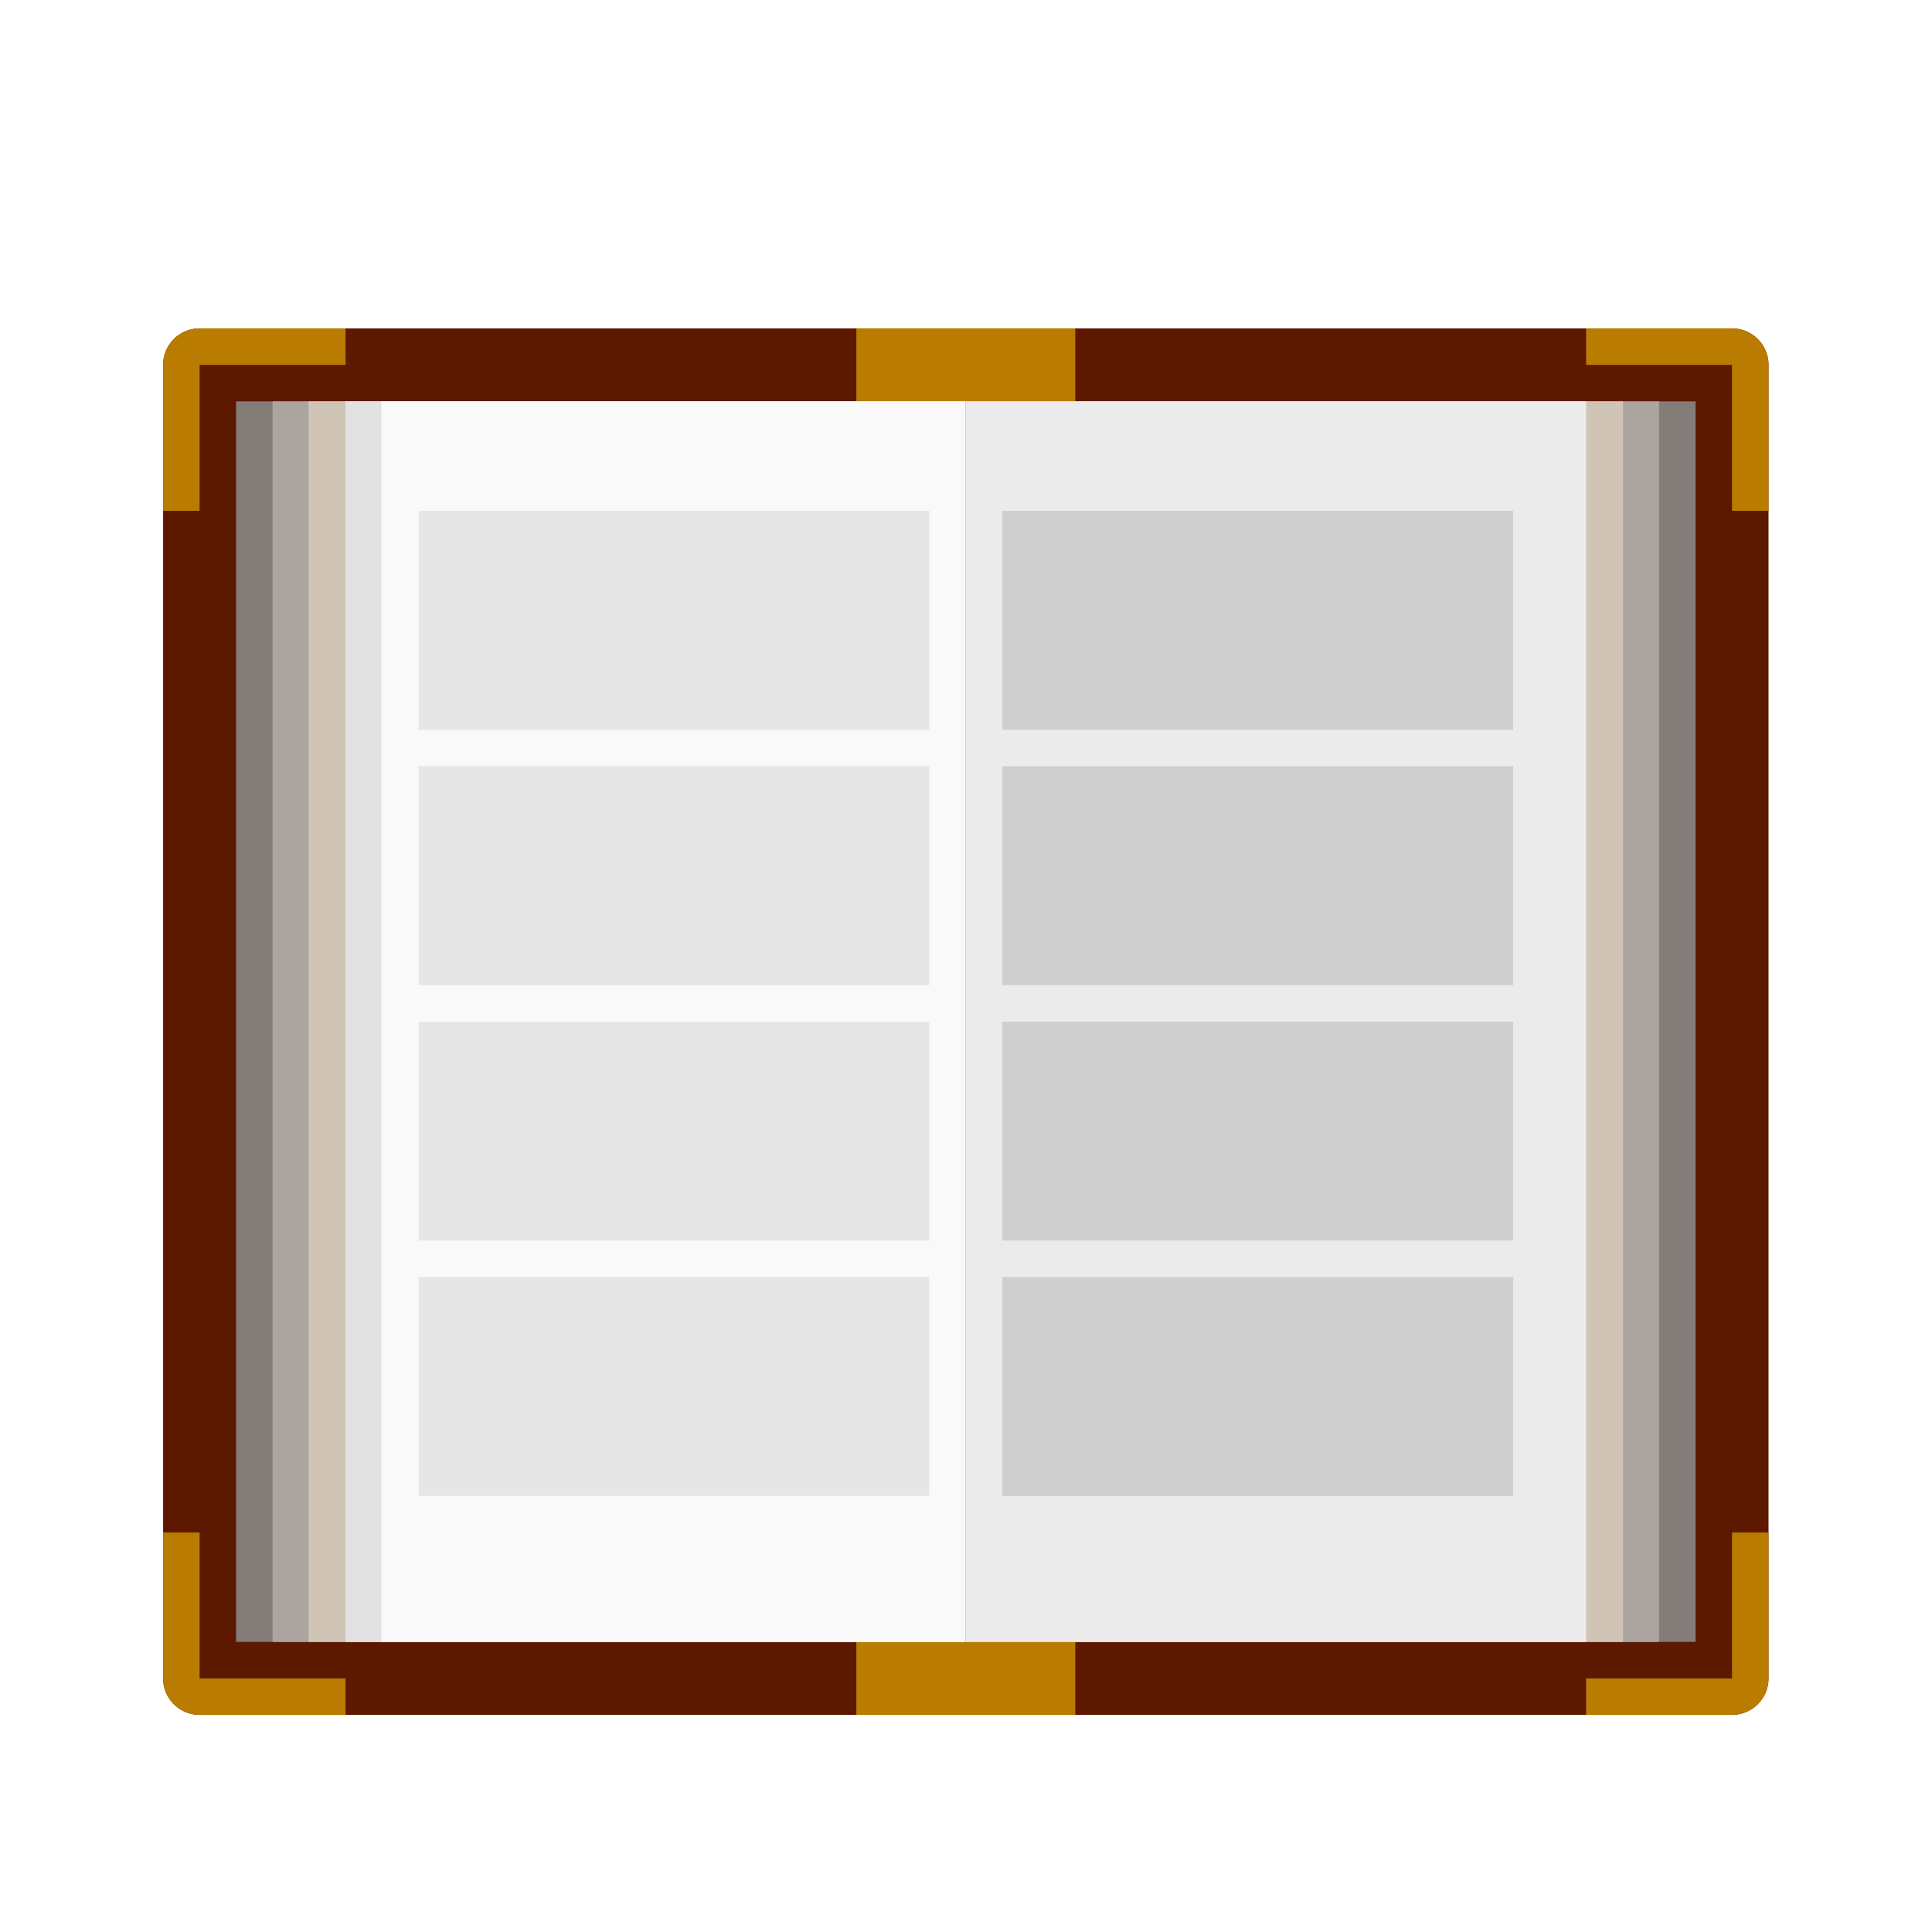 <?xml version="1.0" encoding="UTF-8"?>
<svg width="96" height="96" version="1.1" viewBox="0 0 96 96" xmlns="http://www.w3.org/2000/svg" xmlns:cc="http://creativecommons.org/ns#" xmlns:dc="http://purl.org/dc/elements/1.1/" xmlns:rdf="http://www.w3.org/1999/02/22-rdf-syntax-ns#">
 <title>深度终端-96px</title>
 <defs>
  <filter id="filter1050" color-interpolation-filters="sRGB">
   <feFlood flood-color="rgb(0,0,0)" flood-opacity=".196" result="flood"/>
   <feComposite in="flood" in2="SourceGraphic" operator="in" result="composite1"/>
   <feGaussianBlur in="composite1" result="blur" stdDeviation="0.5"/>
   <feOffset dx="0" dy="0.5" result="offset"/>
   <feComposite in="SourceGraphic" in2="offset" result="composite2"/>
  </filter>
 </defs>
 <g transform="matrix(1.813 0 0 1.813 4.479 6.346)" filter="url(#filter1050)">
  <path d="m45 43h-42a1 1 0 0 1-1-1v-36a1 1 0 0 1 1-1h42a1 1 0 0 1 1 1v36a1 1 0 0 1-1 1z" fill="#5d1800"/>
  <path d="m21 5h6v38h-6z" fill="#ba7c00"/>
  <path d="m4 7h20v34h-20z" fill="#837d7a"/>
  <path d="m5 7h19v34h-19z" fill="#aba5a1"/>
  <path d="m5.988 7h18.012v34h-18.012z" fill="#d0c4b7"/>
  <path d="m7 7h17v34h-17z" fill="#e1e1e1"/>
  <path d="m7.984 7h16.016v34h-16.016z" fill="#f9f9f9"/>
  <path d="m24 7h20v34h-20z" fill="#837d7a"/>
  <path d="m24 7h19v34h-19z" fill="#aba5a1"/>
  <path d="m24 7h18.012v34h-18.012z" fill="#d0c4b7"/>
  <path d="m24 7h17v34h-17z" fill="#ebebeb"/>
  <path d="m3 42v-4h-1v4a1 1 0 0 0 1 1h4v-1zm0-36h4v-1h-4a1 1 0 0 0-1 1v4h1zm42 36v-4h1v4a1 1 0 0 1-1 1h-4v-1zm0-36h-4v-1h4a1 1 0 0 1 1 1v4h-1z" fill="#ba7c00"/>
  <path d="m9 10h14v6h-14zm0 7h14v6h-14zm0 7h14v6h-14zm0 7h14v6h-14z" fill="#e6e6e6"/>
  <path d="m25 10h14v6h-14zm0 7h14v6h-14zm0 7h14v6h-14zm0 7h14v6h-14z" fill="#cfcfcf"/>
 </g>
</svg>
